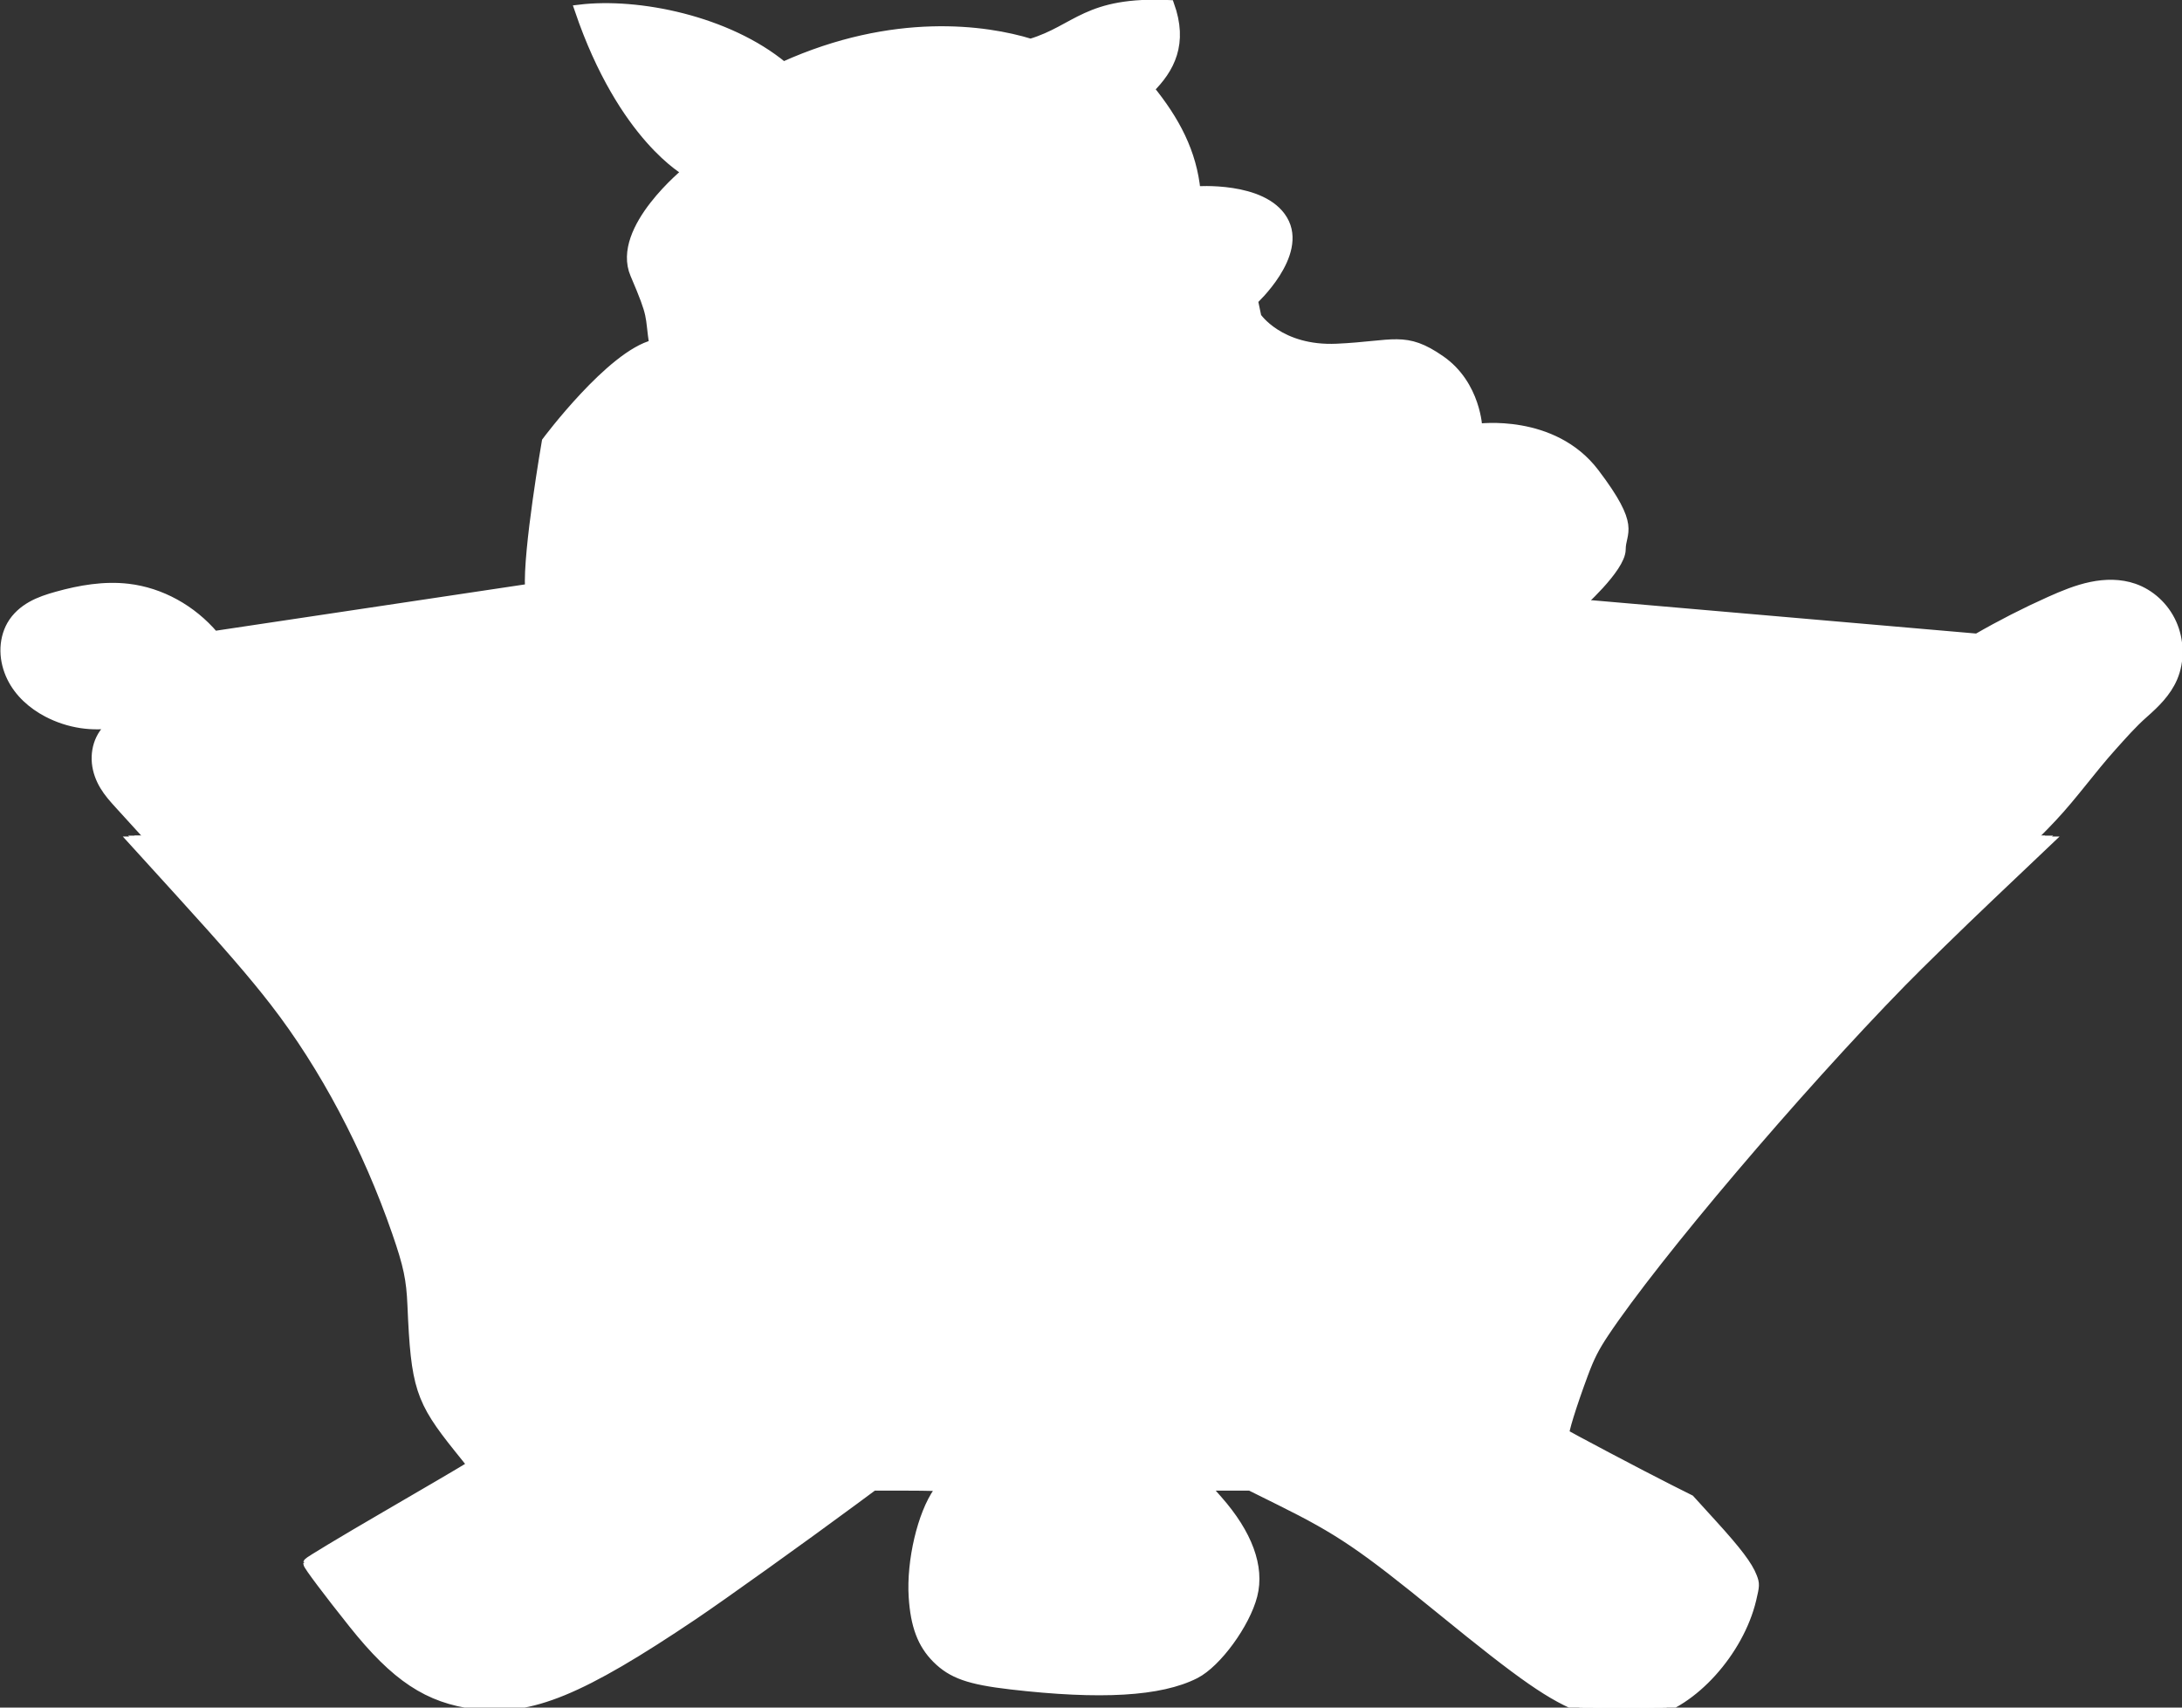 <?xml version="1.0" encoding="UTF-8" standalone="no"?>
<!-- Created with Inkscape (http://www.inkscape.org/) -->

<svg
   xmlns:dc="http://purl.org/dc/elements/1.1/"
   xmlns:cc="http://creativecommons.org/ns#"
   xmlns:rdf="http://www.w3.org/1999/02/22-rdf-syntax-ns#"
   xmlns:svg="http://www.w3.org/2000/svg"
   xmlns="http://www.w3.org/2000/svg"
   xmlns:sodipodi="http://sodipodi.sourceforge.net/DTD/sodipodi-0.dtd"
   xmlns:inkscape="http://www.inkscape.org/namespaces/inkscape"
   width="230"
   height="180"
   id="svg2"
   version="1.1"
   inkscape:version="0.48.2 r9819"
   sodipodi:docname="logotipo_carnitas.svg">
  <rect width="100%" height="100%" fill="#333333" stroke="none"/>
  <defs
     id="defs4">
    <inkscape:path-effect
       effect="spiro"
       id="path-effect2999"
       is_visible="true" />
  </defs>
  <sodipodi:namedview
     id="base"
     pagecolor="#000000"
     bordercolor="#666666"
     borderopacity="1.0"
     inkscape:pageopacity="0"
     inkscape:pageshadow="2"
     inkscape:zoom="0.7"
     inkscape:cx="388.47432"
     inkscape:cy="53.335984"
     inkscape:document-units="px"
     inkscape:current-layer="layer2"
     showgrid="false"
     inkscape:snap-global="true"
     inkscape:snap-nodes="true"
     inkscape:snap-smooth-nodes="false"
     inkscape:snap-midpoints="false"
     inkscape:window-width="1280"
     inkscape:window-height="657"
     inkscape:window-x="-8"
     inkscape:window-y="-8"
     inkscape:window-maximized="1"
     inkscape:snap-bbox="true"
     inkscape:bbox-nodes="true"
     inkscape:bbox-paths="true" />
  <g
     inkscape:label="Capa 1"
     inkscape:groupmode="layer"
     id="layer1"
     transform="translate(0,-872.358)" />
  <g
     inkscape:groupmode="layer"
     id="layer2"
     inkscape:label="logo"
     transform="translate(0,-872.358)">
    <g
       id="g3805"
       transform="matrix(0.997,0,0,1.095,-79.131,725.323)">
      <path
         sodipodi:nodetypes="csssc"
         inkscape:connector-curvature="0"
         id="path3802"
         d="m 211.695,275.94 c 17.5,6.607 20.626,13.922 33.126,20.529 12.5,6.607 19.464,-7.857 18.571,-10 -0.893,-2.143 -6.071,-6.964 -7.679,-7.5 -1.607,-0.536 -12.771,-5.983 -12.771,-5.983"
         style="fill:none;stroke:#ffffff;stroke-width:0.957px;stroke-linecap:butt;stroke-linejoin:miter;stroke-opacity:1" />
      <path
         sodipodi:nodetypes="ccssssssaaassssccccsscscsaascssscsssccccscccccccsccsscsscc"
         inkscape:connector-curvature="0"
         id="path2997"
         d="m 247.679,192.541 40.714,3.214 c 2.5,-1.313 5.064,-2.505 7.679,-3.571 1.421,-0.579 2.867,-1.124 4.374,-1.41 1.508,-0.286 3.091,-0.304 4.554,0.16 1.71,0.542 3.21,1.766 4.009,3.372 0.8,1.606 0.865,3.578 0.098,5.199 -0.662,1.399 -1.863,2.459 -3.07,3.427 -1.208,0.968 -2.275,2.083 -3.358,3.18 -2.174,2.2 -4.081,4.658 -6.301,6.811 -4.96,4.811 -10.628,8.848 -15.638,13.607 -9.616,9.133 -18.945,18.606 -27.628,28.631 -2.408,2.78 -4.854,5.574 -6.765,8.717 -1.413,2.324 -2.373,6.332 -3.404,9.108 -0.661,1.781 -1.352,3.055 -2.211,3.052 l -29.037,-0.098 -10.892,-0.037 -16.072,-0.054 -13.303,-0.045 -39.713,-0.134 c -3.4,-3.784 -5.999,-5.222 -6.962,-10.217 -0.305,-1.581 -0.222,-6.471 -0.253,-8.081 -3.538,-11.907 -10.012,-22.93 -18.688,-31.82 -1.164,-1.193 -2.357,-2.357 -3.536,-3.536 L 91.924,211.663 c -0.555,-0.555 -1.109,-1.119 -1.541,-1.775 -0.432,-0.655 -0.74,-1.401 -0.824,-2.182 -0.084,-0.78 0.061,-1.587 0.433,-2.278 0.372,-0.691 0.969,-1.259 1.679,-1.594 -2.467,0.431 -5.066,0.073 -7.324,-1.01 -1.556,-0.746 -2.983,-1.869 -3.793,-3.393 -0.405,-0.762 -0.648,-1.615 -0.661,-2.477 -0.013,-0.863 0.207,-1.733 0.666,-2.464 0.504,-0.802 1.277,-1.411 2.12,-1.843 0.843,-0.433 1.76,-0.701 2.678,-0.935 2.473,-0.63 5.039,-1.03 7.576,-0.758 3.441,0.369 6.731,2.014 9.091,4.546 l 33.335,-4.546 c -0.253,-3.536 1.768,-14.142 1.768,-14.142 0,0 6.819,-8.334 11.364,-9.344 -0.505,-3.03 0,-2.525 -2.02,-6.819 -2.02,-4.293 5.556,-9.849 5.556,-9.849 0,0 -6.819,-3.283 -11.427,-15.594 6.25,-0.694 15.721,1.073 21.592,5.493 11.68,-4.798 21.403,-3.536 26.138,-2.21 4.904,-1.351 5.889,-4.105 14.71,-3.725 1.452,3.679 0.08,6.074 -2.147,8.081 2.748,3.073 4.532,6.145 4.924,9.849 0,0 7.071,-0.505 9.218,2.778 2.147,3.283 -3.157,7.702 -3.157,7.702 l 0.379,1.641 c 0,0 2.399,3.283 8.46,3.03 6.061,-0.253 7.197,-1.263 10.985,1.136 3.788,2.399 3.914,6.566 3.914,6.566 0,0 7.955,-1.01 12.374,4.293 4.419,5.303 2.778,5.556 2.778,7.324 0,1.768 -4.546,5.43 -4.546,5.43 z"
         style="fill:#ffffff;fill-opacity:1;stroke:#ffffff;stroke-width:0.957px;stroke-linecap:butt;stroke-linejoin:miter;stroke-opacity:1" />
      <path
         sodipodi:nodetypes="ccssc"
         inkscape:connector-curvature="0"
         id="path3798"
         d="m 131.716,275.67 -17.787,9.371 c 0,0 5.089,6.607 7.679,8.661 2.589,2.054 8.304,5.625 17.857,1.786 9.554,-3.839 32.75,-20.26 31.964,-19.683"
         style="fill:none;stroke:#ffffff;stroke-width:0.957px;stroke-linecap:butt;stroke-linejoin:miter;stroke-opacity:1" />
      <path
         sodipodi:nodetypes="cssssc"
         inkscape:connector-curvature="0"
         id="path3800"
         d="m 184.732,275.849 c -4.663,0.274 -6.845,4.54 -7.288,9.928 -0.604,7.353 2.894,9.115 9.609,9.442 7.994,0.39 11.7,1.25 17.857,-0.804 2.83,-0.944 6.503,-6.816 5.804,-9.107 -2.379,-7.79 -10.002,-9.681 -9.911,-9.405"
         style="fill:none;stroke:#ffffff;stroke-width:0.957px;stroke-linecap:butt;stroke-linejoin:miter;stroke-opacity:1" />
    </g>
    <path
       style="fill:#ffffff;fill-opacity:1;fill-rule:evenodd;stroke:#ffffff;stroke-width:1.186;stroke-miterlimit:4;stroke-opacity:1;stroke-dasharray:none;stroke-dashoffset:0"
       d="m 48.725,177.115 c -3.568,-1.103 -6.78,-3.563 -9.852,-7.546 -1.671,-2.166 -2.902,-4.074 -2.736,-4.24 0.166,-0.166 3.935,-2.413 8.374,-4.994 l 8.072,-4.692 18.193,0.191 18.193,0.191 -9.144,6.525 c -15.736,11.228 -20.742,14.044 -26.287,14.787 -1.571,0.21 -3.737,0.111 -4.811,-0.222 z"
       id="path2999"
       inkscape:connector-curvature="0"
       transform="translate(0,872.358)" />
    <path
       style="fill:#ffffff;fill-opacity:1;fill-rule:evenodd;stroke:#ffffff;stroke-width:1.186;stroke-miterlimit:4;stroke-opacity:1;stroke-dasharray:none;stroke-dashoffset:0"
       d="m 104.295,174.997 c -4.084,-0.838 -5.409,-2.851 -5.367,-8.159 0.04,-5.084 1.633,-8.925 4.251,-10.248 1.105,-0.558 4.724,-0.906 9.493,-0.913 6.337,-0.009 8.21,0.246 10.535,1.432 3.428,1.749 6.641,6.336 6.555,9.359 -0.069,2.413 -2.447,6.338 -4.749,7.836 -1.719,1.119 -16.268,1.605 -20.718,0.692 l 0,0 z"
       id="path3001"
       inkscape:connector-curvature="0"
       transform="translate(0,872.358)" />
    <path
       style="fill:#ffffff;fill-opacity:1;fill-rule:evenodd;stroke:#ffffff;stroke-width:1.186;stroke-miterlimit:4;stroke-opacity:1;stroke-dasharray:none;stroke-dashoffset:0"
       d="m 164.881,176.415 c -2.01,-1.153 -6.992,-4.869 -11.071,-8.259 -4.079,-3.389 -9.691,-7.51 -12.471,-9.157 l -5.055,-2.995 12.297,0.268 c 11.758,0.256 12.363,0.202 13.81,-1.244 l 1.513,-1.513 6.267,3.147 c 6.306,3.167 12.295,8.433 12.295,10.81 0,1.527 -1.978,5.33 -3.834,7.37 -3.813,4.192 -8.289,4.704 -13.75,1.572 z"
       id="path3003"
       inkscape:connector-curvature="0"
       transform="translate(0,872.358)" />
    <path
       style="fill:#ffffff;fill-opacity:1;fill-rule:evenodd;stroke:#ffffff;stroke-width:1.186;stroke-miterlimit:4;stroke-opacity:1;stroke-dasharray:none;stroke-dashoffset:0"
       d="m 169.357,179.749 c -3.887,-0.818 -8.498,-3.784 -16.536,-10.635 -4.708,-4.013 -6.45,-5.395 -8.924,-7.079 -3.399,-2.314 -7.422,-4.511 -10.885,-5.945 l -1.522,-0.63 -3.961,0.048 -3.961,0.048 1.236,0.795 c 2.51,1.615 4.645,4.237 5.895,7.24 0.669,1.607 0.72,3.571 0.132,5.089 -1.284,3.316 -3.777,6.346 -5.866,7.131 -1.737,0.652 -3.613,1.07 -5.822,1.296 -1.803,0.185 -2.868,0.159 -8.084,-0.192 -7.573,-0.511 -9.125,-0.836 -11.082,-2.324 -1.848,-1.405 -2.669,-3.589 -2.66,-7.07 0.009,-3.259 0.653,-6.478 1.713,-8.565 0.555,-1.092 1.671,-2.488 2.409,-3.013 l 0.668,-0.475 -5.161,0 -5.161,0 -1.355,1.02 c -16.838,12.674 -27.467,19.598 -32.694,21.298 -3.841,1.249 -7.211,1.341 -10.321,0.283 -4.217,-1.434 -6.58,-3.595 -12.045,-11.01 l -1.525,-2.07 8.739,-5.058 c 4.806,-2.782 8.77,-5.107 8.807,-5.168 0.037,-0.061 -0.738,-1.032 -1.723,-2.158 -4.261,-4.872 -4.9,-6.592 -5.078,-13.655 l -0.108,-4.286 -0.691,-2.321 C 40.508,121.319 34.601,110.358 27.287,101.718 25.919,100.103 18.01,91.317 16.154,89.352 l -0.632,-0.67 99.353,0 99.353,0 -0.433,0.471 c -0.238,0.259 -2.442,2.343 -4.897,4.632 -6.572,6.127 -7.597,7.132 -11.309,11.091 -7.851,8.375 -15.205,16.756 -21.201,24.163 -5.394,6.663 -7.3,9.21 -8.956,11.964 -1.117,1.859 -1.577,3 -2.733,6.786 -0.495,1.621 -0.972,3.164 -1.061,3.429 -0.161,0.48 -0.141,0.494 3.353,2.345 1.933,1.024 5.001,2.605 6.818,3.512 l 3.304,1.65 2.422,2.433 c 1.406,1.412 2.811,3.02 3.348,3.832 0.805,1.216 0.926,1.515 0.926,2.29 0,1.092 -0.698,3.237 -1.559,4.793 -2.035,3.678 -4.988,6.36 -8.084,7.342 -1.32,0.419 -3.638,0.579 -4.808,0.333 z m 1.668,-0.891 c -3.886,-0.276 -6.785,-1.83 -13.958,-7.483 -1.498,-1.18 -2.723,-2.114 -2.723,-2.075 0,0.131 3.104,2.692 4.944,4.078 3.785,2.852 7.177,4.804 9.342,5.377 0.543,0.144 1.701,0.253 2.589,0.245 l 1.607,-0.015 -1.801,-0.128 0,1e-5 z m 2.281,-0.12 c -0.129,-0.052 -0.283,-0.045 -0.342,0.014 -0.059,0.059 0.046,0.102 0.234,0.094 0.208,-0.009 0.25,-0.051 0.108,-0.108 l 0,0 z m 1.574,-0.414 c 0.147,-0.095 0.188,-0.173 0.089,-0.173 -0.098,0 -0.299,0.078 -0.446,0.173 -0.147,0.095 -0.188,0.173 -0.089,0.173 0.098,0 0.299,-0.078 0.446,-0.173 z M 53.484,177.846 c -0.129,-0.052 -0.283,-0.045 -0.342,0.014 -0.059,0.059 0.046,0.102 0.234,0.094 0.208,-0.009 0.25,-0.051 0.108,-0.108 l 0,1e-5 z m 1.25,-0.179 c -0.129,-0.052 -0.283,-0.045 -0.342,0.014 -0.059,0.059 0.046,0.102 0.234,0.094 0.208,-0.009 0.25,-0.051 0.108,-0.108 l 0,0 z m 0.893,-0.179 c -0.129,-0.052 -0.283,-0.045 -0.342,0.014 -0.059,0.059 0.046,0.102 0.234,0.094 0.208,-0.009 0.25,-0.051 0.108,-0.108 l 0,0 z m 0.714,-0.179 c -0.129,-0.052 -0.283,-0.045 -0.342,0.014 -0.059,0.059 0.046,0.102 0.234,0.094 0.208,-0.009 0.25,-0.051 0.108,-0.108 l 0,1e-5 z m -9.676,-0.503 c -0.246,-0.14 -0.527,-0.255 -0.625,-0.255 -0.098,0 0.022,0.115 0.268,0.255 0.246,0.14 0.527,0.255 0.625,0.255 0.098,0 -0.022,-0.115 -0.268,-0.255 z m 12.143,-0.268 c 0.147,-0.095 0.188,-0.173 0.089,-0.173 -0.098,0 -0.299,0.078 -0.446,0.173 -0.147,0.095 -0.188,0.173 -0.089,0.173 0.098,0 0.299,-0.078 0.446,-0.173 z m -13.051,-0.071 c -0.041,-0.039 -0.685,-0.479 -1.43,-0.976 -0.746,-0.498 -1.951,-1.439 -2.679,-2.091 -1.255,-1.126 -1.245,-1.11 0.208,0.307 0.842,0.821 2.045,1.794 2.675,2.163 1.028,0.602 1.439,0.802 1.227,0.598 l 0,0 z m 14.122,-0.375 c 0.246,-0.14 0.366,-0.255 0.268,-0.255 -0.098,0 -0.379,0.115 -0.625,0.255 -0.246,0.14 -0.366,0.255 -0.268,0.255 0.098,0 0.379,-0.115 0.625,-0.255 z m 62.57,-0.337 c 1.678,-0.435 2.594,-0.804 1.448,-0.585 -2.111,0.405 -7.062,0.788 -11.161,0.863 l -1.875,0.035 1.429,0.124 c 0.786,0.068 2.996,0.101 4.911,0.072 3.053,-0.045 3.7,-0.108 5.248,-0.509 l 0,0 z m 56.716,-0.623 c 0,-0.049 -0.241,0.142 -0.536,0.424 -0.295,0.282 -0.536,0.553 -0.536,0.603 0,0.049 0.241,-0.142 0.536,-0.424 0.295,-0.282 0.536,-0.553 0.536,-0.603 z m -116.25,-0.653 c 0,-0.049 -0.402,0.114 -0.893,0.363 -0.491,0.249 -0.893,0.493 -0.893,0.542 0,0.049 0.402,-0.114 0.893,-0.363 0.491,-0.249 0.893,-0.493 0.893,-0.542 z m 63.943,-0.918 c 0.786,-0.843 1.686,-2.069 2.108,-2.871 0.419,-0.797 0.056,-0.378 -0.616,0.711 -0.378,0.612 -1.211,1.629 -1.851,2.26 -0.641,0.631 -1.003,1.061 -0.805,0.955 0.198,-0.106 0.722,-0.581 1.164,-1.055 z m 53.203,0.472 c 0.539,-0.757 0.314,-0.657 -0.283,0.125 -0.275,0.361 -0.409,0.599 -0.297,0.53 0.111,-0.069 0.373,-0.364 0.58,-0.656 z m -79.553,-0.268 c -1.627,-1.581 -2.175,-3.709 -1.998,-7.763 0.171,-3.915 1.028,-6.517 2.774,-8.424 1.04,-1.136 1.973,-1.661 3.418,-1.922 l 0.98,-0.177 -1.002,0.068 c -2.696,0.182 -4.886,2.578 -5.868,6.42 -0.783,3.063 -0.915,7.114 -0.295,9.107 0.347,1.115 1.21,2.381 2.048,3.002 0.911,0.675 0.901,0.619 -0.057,-0.311 l 0,0 z m -36.343,-0.007 c 0,-0.049 -0.161,-0.003 -0.357,0.102 -0.196,0.105 -0.357,0.231 -0.357,0.28 0,0.049 0.161,0.003 0.357,-0.102 0.196,-0.105 0.357,-0.231 0.357,-0.28 z m 0.893,-0.536 c 0,-0.049 -0.161,-0.003 -0.357,0.102 -0.196,0.105 -0.357,0.231 -0.357,0.28 0,0.049 0.161,0.003 0.357,-0.102 0.196,-0.105 0.357,-0.231 0.357,-0.28 z M 181.476,171.825 c 0.398,-0.722 0.723,-1.383 0.721,-1.469 -0.002,-0.086 -0.232,0.259 -0.512,0.766 -0.28,0.508 -0.696,1.225 -0.924,1.594 -0.228,0.369 -0.324,0.615 -0.212,0.546 0.111,-0.069 0.529,-0.716 0.927,-1.438 l 0,0 z m -115.526,0.862 c 0,-0.049 -0.161,-0.003 -0.357,0.102 -0.196,0.105 -0.357,0.231 -0.357,0.28 0,0.049 0.161,0.003 0.357,-0.102 0.196,-0.105 0.357,-0.231 0.357,-0.28 z m 1.429,-0.893 c 0,-0.049 -0.161,-0.003 -0.357,0.102 -0.196,0.105 -0.357,0.231 -0.357,0.28 0,0.049 0.161,0.003 0.357,-0.102 0.196,-0.105 0.357,-0.231 0.357,-0.28 z m 3.571,-2.281 c 3.286,-2.186 9.846,-6.816 10.536,-7.436 0.389,-0.349 0.366,-0.345 -0.179,0.037 -0.344,0.241 -2.513,1.762 -4.821,3.381 -2.308,1.619 -5.201,3.611 -6.429,4.427 -1.228,0.816 -2.312,1.566 -2.411,1.666 -0.297,0.302 0.191,-0.004 3.304,-2.075 z m 111.602,-0.028 c 0,-0.098 -0.078,-0.058 -0.173,0.089 -0.095,0.147 -0.173,0.348 -0.173,0.446 0,0.098 0.078,0.058 0.173,-0.089 0.095,-0.147 0.173,-0.348 0.173,-0.446 z m -52.494,-1.071 c 0.587,-1.568 0.565,-2.918 -0.075,-4.464 -0.62,-1.5 -1.609,-3.168 -2.534,-4.275 -1.581,-1.891 -4.795,-3.951 -6.424,-4.117 l -0.878,-0.089 0.893,0.259 c 1.768,0.512 3.776,1.689 5.156,3.021 2.32,2.24 3.825,4.98 3.986,7.255 0.078,1.101 -0.057,1.727 -0.75,3.482 -0.096,0.243 -0.082,0.3 0.042,0.179 0.101,-0.098 0.363,-0.661 0.584,-1.25 l 0,0 z m 24.107,0.742 c 0,-0.034 -0.181,-0.215 -0.402,-0.402 l -0.402,-0.34 0.34,0.402 c 0.32,0.378 0.463,0.483 0.463,0.34 z m 28.867,-2.129 c -0.049,-0.121 -0.086,0.021 -0.082,0.316 0.004,0.295 0.044,0.394 0.089,0.22 0.045,-0.174 0.042,-0.415 -0.007,-0.536 l 1e-5,0 z M 35.995,166.193 c -0.24,-0.485 -0.387,-0.962 -0.326,-1.06 0.061,-0.098 0.551,-0.43 1.089,-0.738 0.538,-0.308 0.978,-0.599 0.978,-0.646 0,-0.07 -1.374,0.674 -2.474,1.341 -0.189,0.115 -0.097,0.349 0.419,1.067 0.363,0.506 0.681,0.92 0.706,0.92 0.025,0 -0.151,-0.397 -0.391,-0.882 l 0,0 z m 144.617,-2.846 c -0.401,-0.479 -1.46,-1.567 -2.354,-2.417 -1.311,-1.247 -1.976,-1.722 -3.439,-2.453 -0.998,-0.499 -1.774,-0.864 -1.724,-0.811 0.05,0.053 0.875,0.621 1.834,1.262 2.055,1.374 3.947,2.906 5.302,4.291 0.537,0.549 1.006,0.999 1.043,0.999 0.037,0 -0.261,-0.392 -0.662,-0.871 l 0,0 z m -141.983,-0.124 c 0,-0.049 -0.161,-0.003 -0.357,0.102 -0.196,0.105 -0.357,0.231 -0.357,0.28 0,0.049 0.161,0.003 0.357,-0.102 0.196,-0.105 0.357,-0.231 0.357,-0.28 z m 43.75,-1.773 c 0.122,-0.147 0.182,-0.268 0.133,-0.268 -0.049,0 -0.189,0.121 -0.312,0.268 -0.122,0.147 -0.182,0.268 -0.133,0.268 0.049,0 0.189,-0.121 0.312,-0.268 z m 53.929,-4.804 c 0,-0.16 -1.603,-0.999 -1.907,-0.999 -0.179,3.6e-4 0.157,0.235 0.746,0.522 1.233,0.6 1.161,0.57 1.161,0.477 z m 20.312,-0.954 c -1.743,-0.029 -4.596,-0.029 -6.339,0 -1.743,0.029 -0.317,0.053 3.17,0.053 3.487,0 4.913,-0.024 3.17,-0.053 z m -73.918,-0.357 c -1.148,-0.031 -3.077,-0.031 -4.286,-1.8e-4 -1.209,0.031 -0.269,0.056 2.088,0.057 2.357,1.2e-4 3.346,-0.025 2.198,-0.056 l 0,-3e-5 z m 81.025,-2.587 c -0.362,-0.255 -0.547,-0.125 -0.849,0.594 l -0.305,0.727 0.67,-0.595 c 0.408,-0.362 0.598,-0.646 0.484,-0.726 l 0,0 z"
       id="path3005"
       inkscape:connector-curvature="0"
       transform="translate(0,872.358)" />
    <path
       style="fill:#ffffff;fill-opacity:1;fill-rule:evenodd;stroke:#ffffff;stroke-width:1.186;stroke-miterlimit:4;stroke-opacity:1;stroke-dasharray:none;stroke-dashoffset:0"
       d="m 168.451,180.043 c -3.989,-1.168 -7.582,-3.598 -17.321,-11.717 -4.42,-3.684 -5.404,-4.448 -7.795,-6.044 -2.744,-1.832 -6.114,-3.729 -9.053,-5.097 l -2.348,-1.093 -3.301,-0.056 -3.301,-0.056 1.461,1.357 c 3.064,2.846 4.874,6.16 4.872,8.917 -0.001,1.533 -0.201,2.313 -1.009,3.929 -1.397,2.798 -3.358,5.037 -5.155,5.888 -2.605,1.233 -6.826,1.808 -11.309,1.54 -9.481,-0.568 -12.126,-1.002 -14.011,-2.298 -2.382,-1.639 -3.333,-3.926 -3.336,-8.025 -0.003,-4.017 1.104,-7.997 2.828,-10.163 0.408,-0.513 0.742,-0.975 0.742,-1.027 0,-0.052 -1.912,-0.095 -4.249,-0.095 l -4.249,0 -4.545,3.367 c -15.486,11.471 -24.703,17.337 -29.724,18.915 -2.373,0.746 -3.535,0.933 -5.792,0.929 -4.709,-0.007 -8.641,-1.946 -12.248,-6.043 -0.844,-0.959 -2.65,-3.222 -4.012,-5.029 l -2.477,-3.286 1.728,-1.005 c 0.951,-0.552 4.461,-2.599 7.8,-4.547 3.339,-1.948 6.493,-3.786 7.009,-4.085 0.516,-0.298 0.938,-0.589 0.938,-0.646 0,-0.057 -0.738,-0.984 -1.639,-2.061 -2.817,-3.362 -3.796,-5.115 -4.362,-7.805 -0.261,-1.241 -0.599,-6.075 -0.603,-8.632 -0.002,-1.262 -0.129,-1.838 -1.004,-4.554 -2.471,-7.671 -5.627,-14.423 -9.742,-20.839 -3.451,-5.382 -6.099,-8.6 -15.643,-19.011 l -2.742,-2.991 100.053,0 100.053,0 -0.891,0.872 c -0.49,0.48 -3.262,3.111 -6.16,5.848 -2.898,2.737 -6.435,6.181 -7.86,7.655 -13.527,13.986 -30.065,33.839 -32.934,39.536 -0.514,1.021 -2.958,8.206 -2.954,8.686 0.002,0.21 2.935,1.813 8.969,4.901 l 4.595,2.351 2.037,2.174 c 2.57,2.743 3.509,3.901 4.139,5.106 0.487,0.932 0.495,0.991 0.289,2.19 -0.824,4.805 -5.224,10.23 -9.536,11.756 -1.398,0.495 -4.939,0.658 -6.21,0.286 l 0,0 z"
       id="path3007"
       inkscape:connector-curvature="0"
       transform="translate(0,872.358)" />
    <path
       style="fill:#ffffff;fill-opacity:1;fill-rule:evenodd;stroke:#ffffff;stroke-width:1.186;stroke-miterlimit:4;stroke-opacity:1;stroke-dasharray:none;stroke-dashoffset:0"
       d="m 166.999,180.048 c -3.391,-1.291 -6.324,-3.324 -15.037,-10.426 -8.295,-6.761 -10.699,-8.391 -16.965,-11.501 l -3.186,-1.582 -2.488,0 -2.488,0 1.449,1.642 c 3.151,3.571 4.418,7.017 3.663,9.965 -0.76,2.968 -3.756,7.072 -5.998,8.216 -3.654,1.864 -9.917,2.231 -19.373,1.136 -4.389,-0.508 -6.178,-1.138 -7.775,-2.735 -1.513,-1.513 -2.233,-3.425 -2.426,-6.438 -0.241,-3.756 0.922,-8.698 2.602,-11.057 0.202,-0.284 0.368,-0.564 0.368,-0.623 0,-0.059 -1.649,-0.106 -3.664,-0.106 l -3.664,0 -2.075,1.536 c -5.248,3.883 -13.964,10.122 -16.907,12.102 -11.863,7.982 -17.106,10.134 -22.913,9.404 -4.946,-0.622 -8.342,-2.869 -12.821,-8.488 -2.674,-3.354 -4.741,-6.106 -4.741,-6.312 0,-0.092 3.636,-2.281 8.08,-4.864 4.444,-2.583 8.344,-4.87 8.666,-5.084 l 0.585,-0.388 -1.489,-1.855 c -4.046,-5.041 -4.499,-6.439 -4.861,-14.98 -0.118,-2.793 -0.424,-4.247 -1.624,-7.718 -3.101,-8.973 -7.649,-17.556 -12.896,-24.336 -2.213,-2.86 -4.884,-5.951 -10.108,-11.695 l -4.629,-5.09 50.402,-0.045 c 27.721,-0.025 73.02,-0.025 100.664,0 l 50.261,0.045 -5.923,5.625 c -3.257,3.094 -7.442,7.18 -9.3,9.08 -11.096,11.352 -25.952,28.86 -31.354,36.953 -1.042,1.562 -1.542,2.546 -2.22,4.37 -1.234,3.321 -2.139,6.249 -1.98,6.403 0.169,0.163 8.329,4.472 11.152,5.888 l 2.088,1.048 2.376,2.611 c 2.58,2.836 3.722,4.347 4.169,5.516 0.27,0.707 0.265,0.844 -0.082,2.307 -1.299,5.468 -6.2,10.899 -10.729,11.888 -0.442,0.097 -1.808,0.175 -3.036,0.174 -2.089,-0.001 -2.331,-0.039 -3.773,-0.588 l 0,0 z"
       id="path3009"
       inkscape:connector-curvature="0"
       transform="translate(0,872.358)" />
  </g>
</svg>
